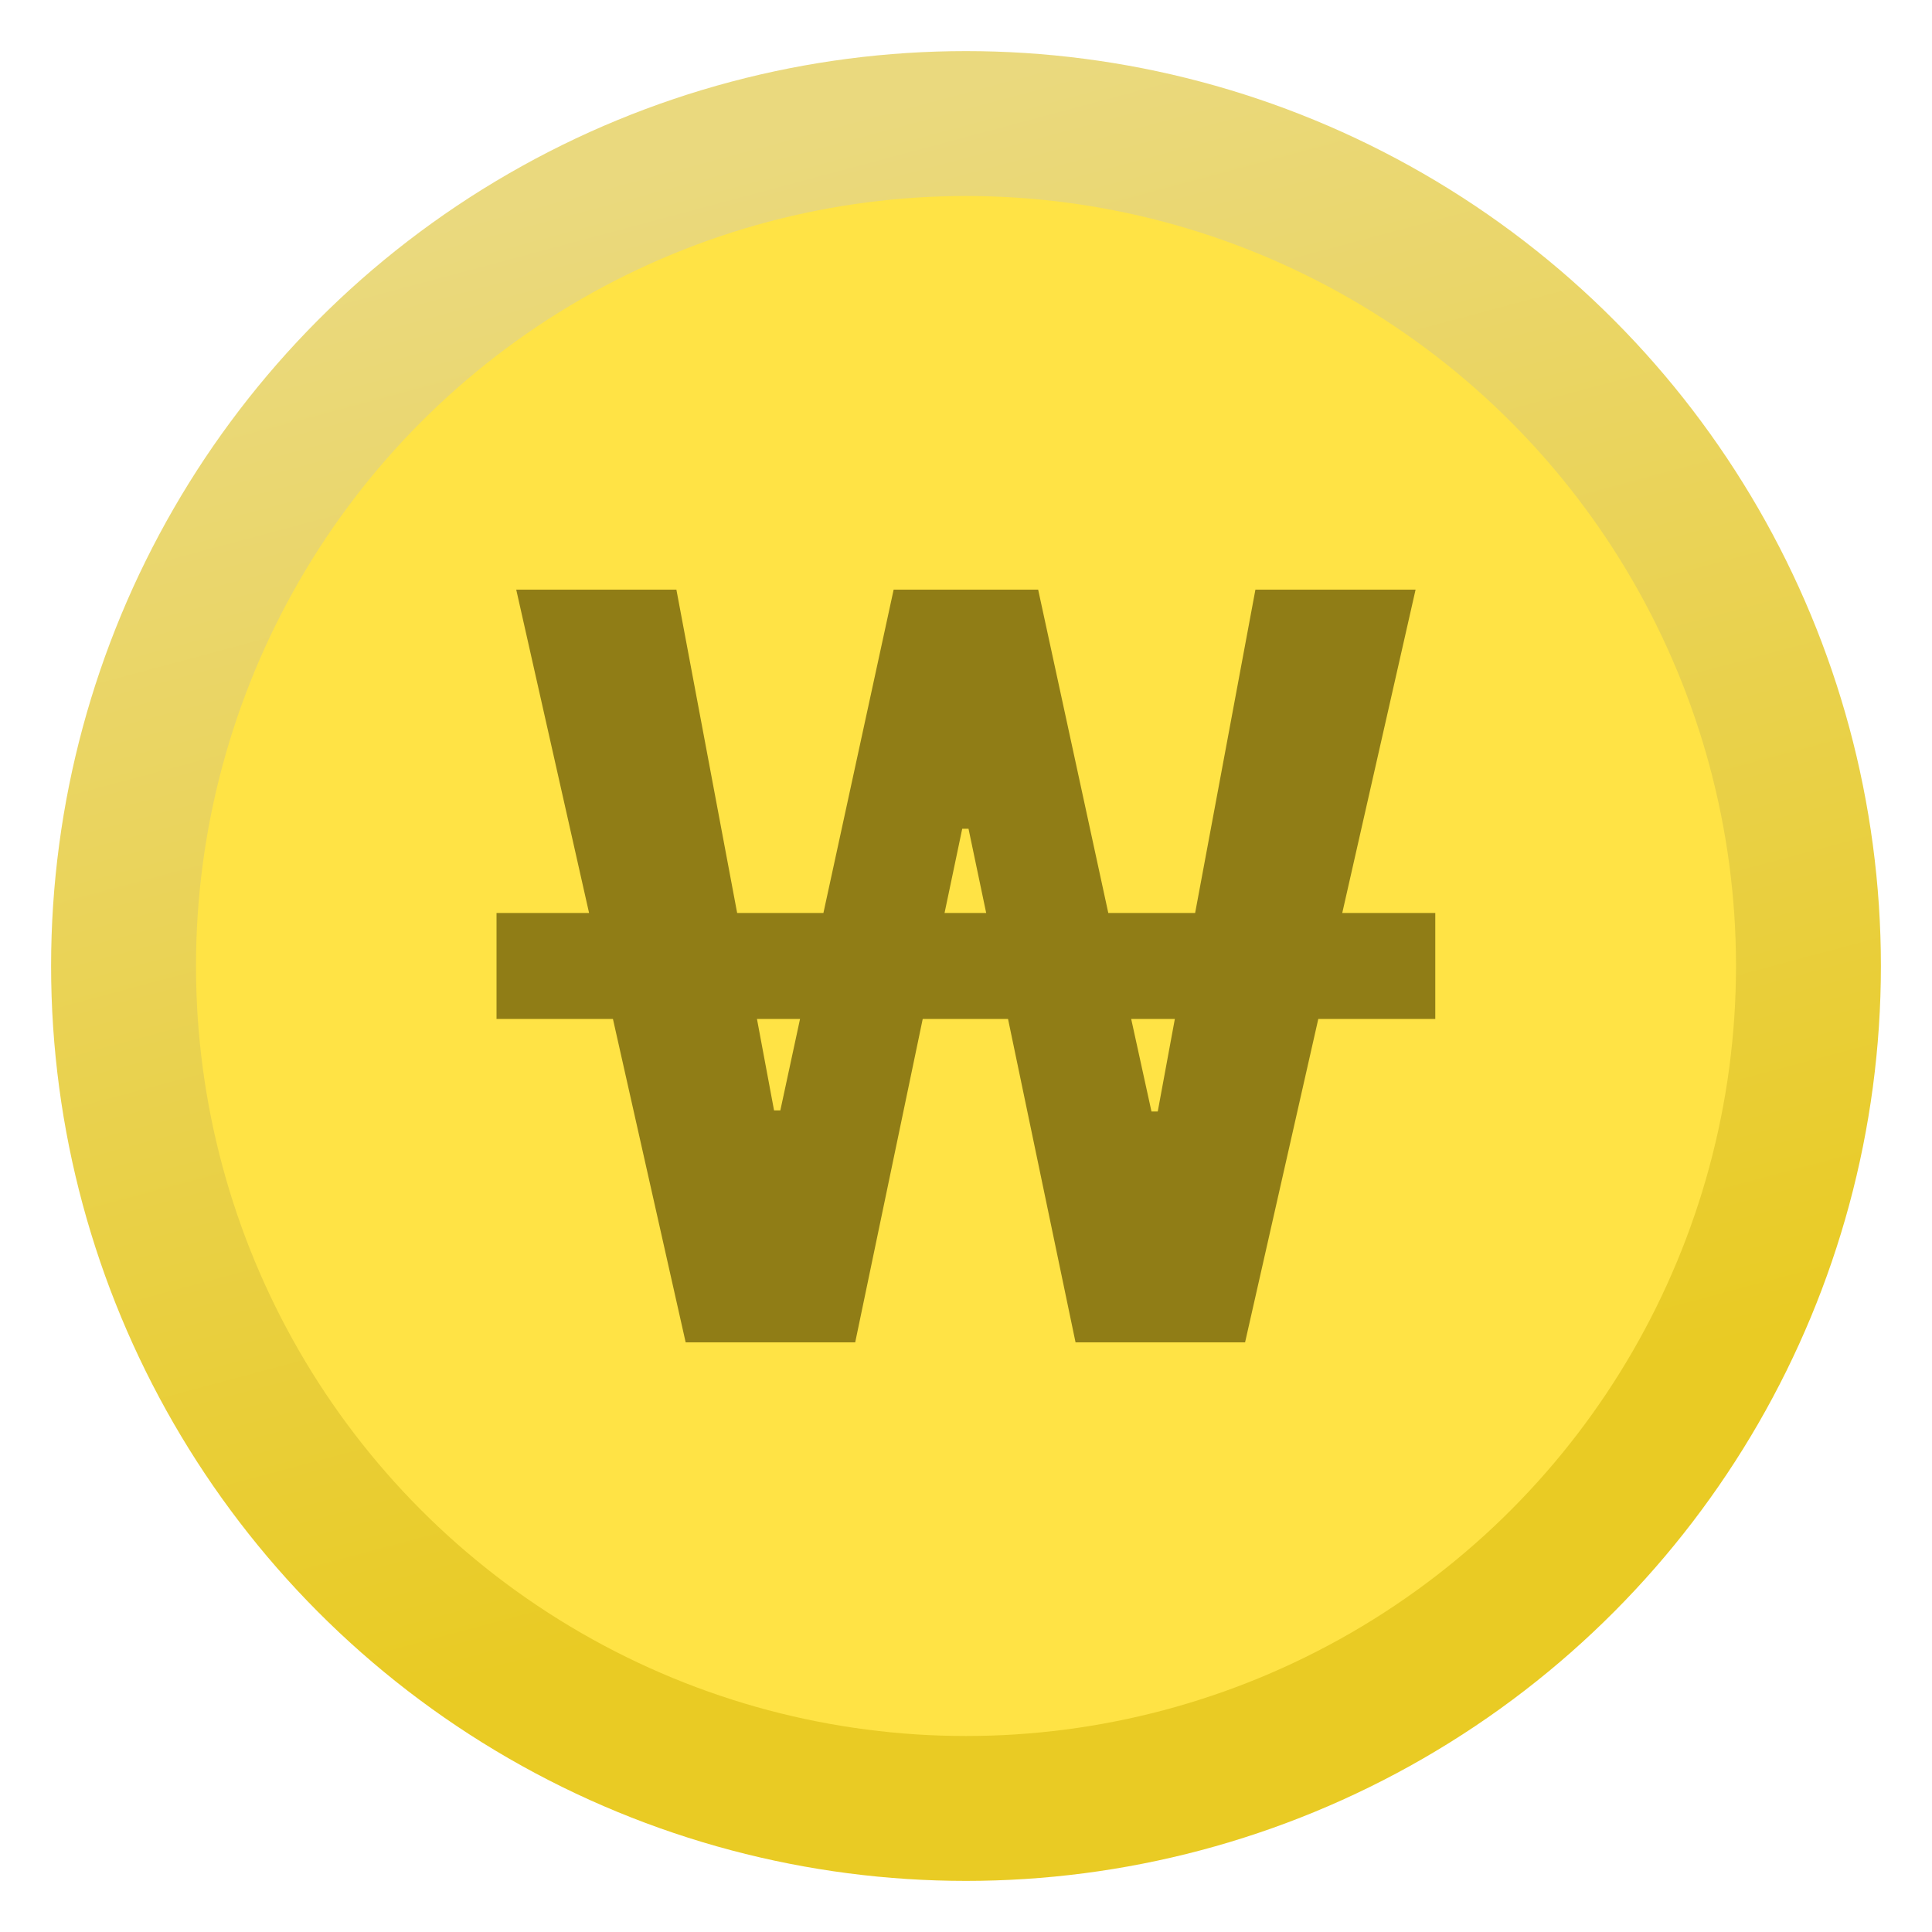 <svg width="20" height="20" viewBox="0 0 20 20" fill="none" xmlns="http://www.w3.org/2000/svg">
<g clip-path="url(#clip0_7256_19558)">
<circle cx="10.5" cy="10" r="5.5" fill="#D9D9D9"/>
<circle cx="10" cy="10" r="8.721" fill="#FFE345" stroke="url(#paint0_linear_7256_19558)" stroke-width="1.5"/>
<path d="M7.098 13.896L6.345 10.548H5.14V9.451H6.098L5.344 6.104H7.002L7.631 9.451H8.524L9.251 6.104H10.747L11.473 9.451H12.372L12.996 6.104H14.654L13.895 9.451H14.858V10.548H13.647L12.889 13.896H11.134L10.435 10.548H9.552L8.853 13.896H7.098ZM7.836 10.548L8.013 11.495H8.078L8.282 10.548H7.836ZM9.778 9.451H10.209L10.026 8.579H9.961L9.778 9.451ZM11.71 10.548L11.92 11.506H11.985L12.162 10.548H11.71Z" fill="#907D16"/>
</g>
<defs>
<linearGradient id="paint0_linear_7256_19558" x1="5.725" y1="2.029" x2="10" y2="17.971" gradientUnits="userSpaceOnUse">
<stop stop-color="#EAD97E"/>
<stop offset="0.886" stop-color="#E9CB24"/>
</linearGradient>
<clipPath id="clip0_7256_19558">
<rect width="20" height="20" fill="white"/>
</clipPath>
</defs>
</svg>
